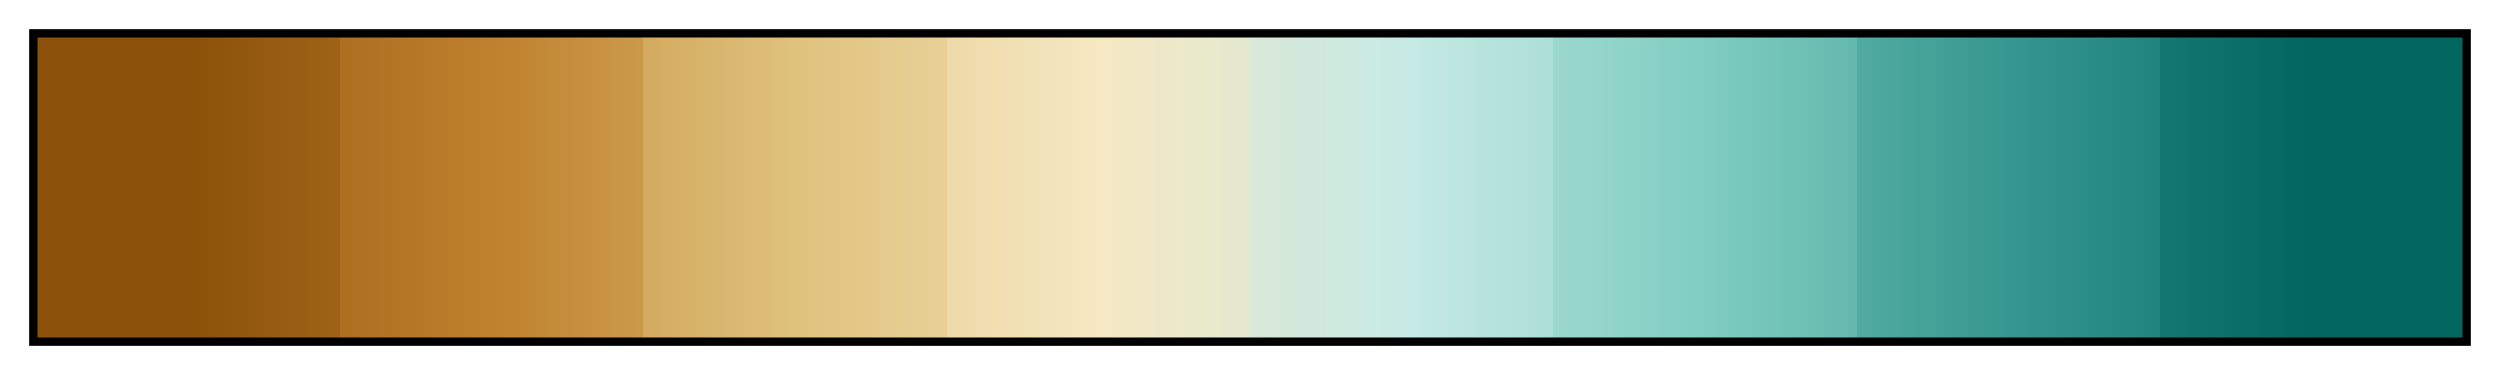<svg xmlns="http://www.w3.org/2000/svg" xmlns:xlink="http://www.w3.org/1999/xlink" width="300" height="45" viewBox="0 0 300 45"><linearGradient id="a" x1="0%" x2="100%" y1="0%" y2="0%" gradientUnits="objectBoundingBox" spreadMethod="pad"><stop offset="0" stop-color="#8c510a"/><stop offset=".063" stop-color="#8c510a"/><stop offset=".125" stop-color="#9f6317"/><stop offset=".125" stop-color="#ac6f20"/><stop offset=".188" stop-color="#bf812d"/><stop offset=".25" stop-color="#cb994b"/><stop offset=".25" stop-color="#d3aa5f"/><stop offset=".313" stop-color="#dfc27d"/><stop offset=".375" stop-color="#e8d097"/><stop offset=".375" stop-color="#eddaa9"/><stop offset=".438" stop-color="#f6e8c3"/><stop offset=".5" stop-color="#e4e9d0"/><stop offset=".5" stop-color="#d9e9d8"/><stop offset=".563" stop-color="#c7eae5"/><stop offset=".625" stop-color="#acdfd8"/><stop offset=".625" stop-color="#9bd8ce"/><stop offset=".688" stop-color="#80cdc1"/><stop offset=".75" stop-color="#64b9ae"/><stop offset=".75" stop-color="#51aba2"/><stop offset=".813" stop-color="#35978f"/><stop offset=".875" stop-color="#22857d"/><stop offset=".875" stop-color="#147870"/><stop offset=".938" stop-color="#01665e"/><stop offset="1" stop-color="#01665e"/></linearGradient><path fill="url(#a)" stroke="#000" d="m4 4h292v37h-292z"/></svg>